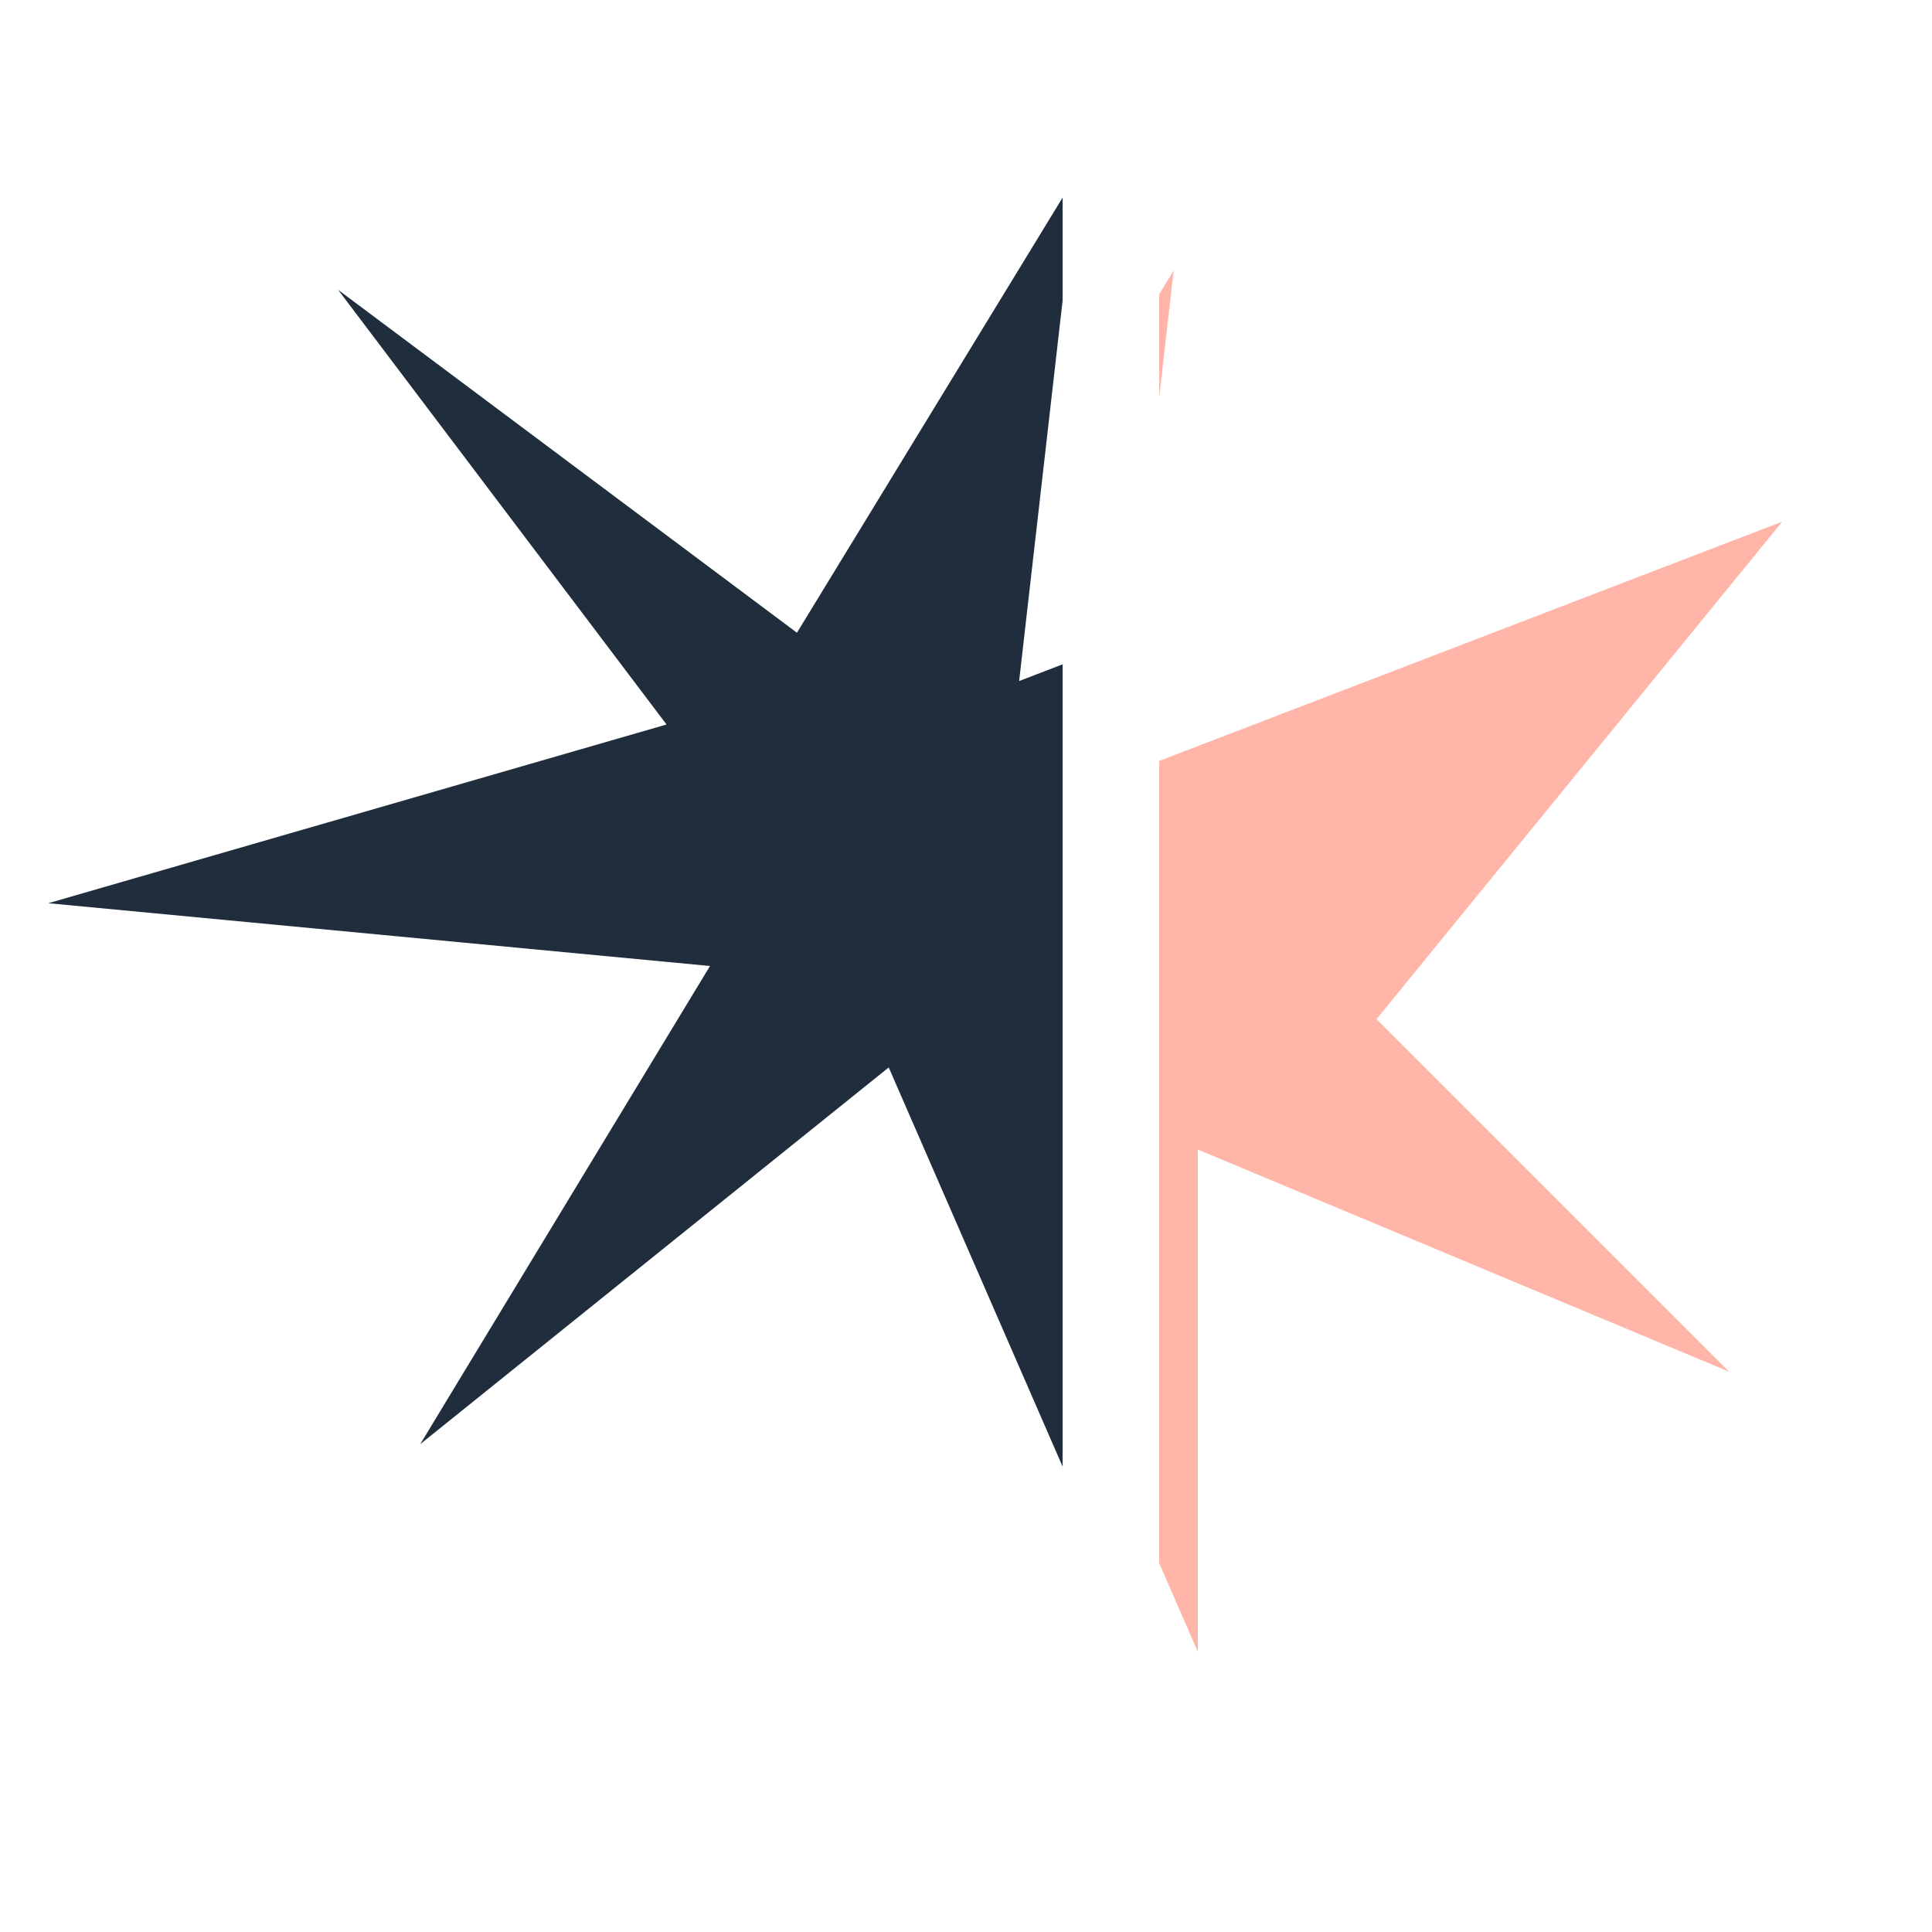 <svg width="200" height="200" fill="#ffb5a7" viewBox="0 0 200 200"
  xmlns="http://www.w3.org/2000/svg">
  <defs>
    <clipPath id="dddivided-clip1-7-alt">
      <rect width="60%" height="100%" x="0" y="0"></rect>
    </clipPath>
    <clipPath id="dddivided-clip2-7-alt">
      <rect width="40%" height="100%" x="60%" y="0"></rect>
    </clipPath>
  </defs>
  <path fill="#1f2d3d" clip-path="url(#dddivided-clip1-7-alt)" transform="translate(-10,-10)" d="m45 40 34 45-64 18.5 68.5 6.5-30 49.5 48.5-39 22 50.5v-52l55 23-36.5-36.5 42-51.5-69 26.5 6-52.5-29 47.5L45 40Z"/>
  <path clip-path="url(#dddivided-clip2-7-alt)" d="m45 40 34 45-64 18.5 68.5 6.5-30 49.5 48.5-39 22 50.5v-52l55 23-36.5-36.5 42-51.5-69 26.5 6-52.5-29 47.5L45 40Z"/>
</svg>